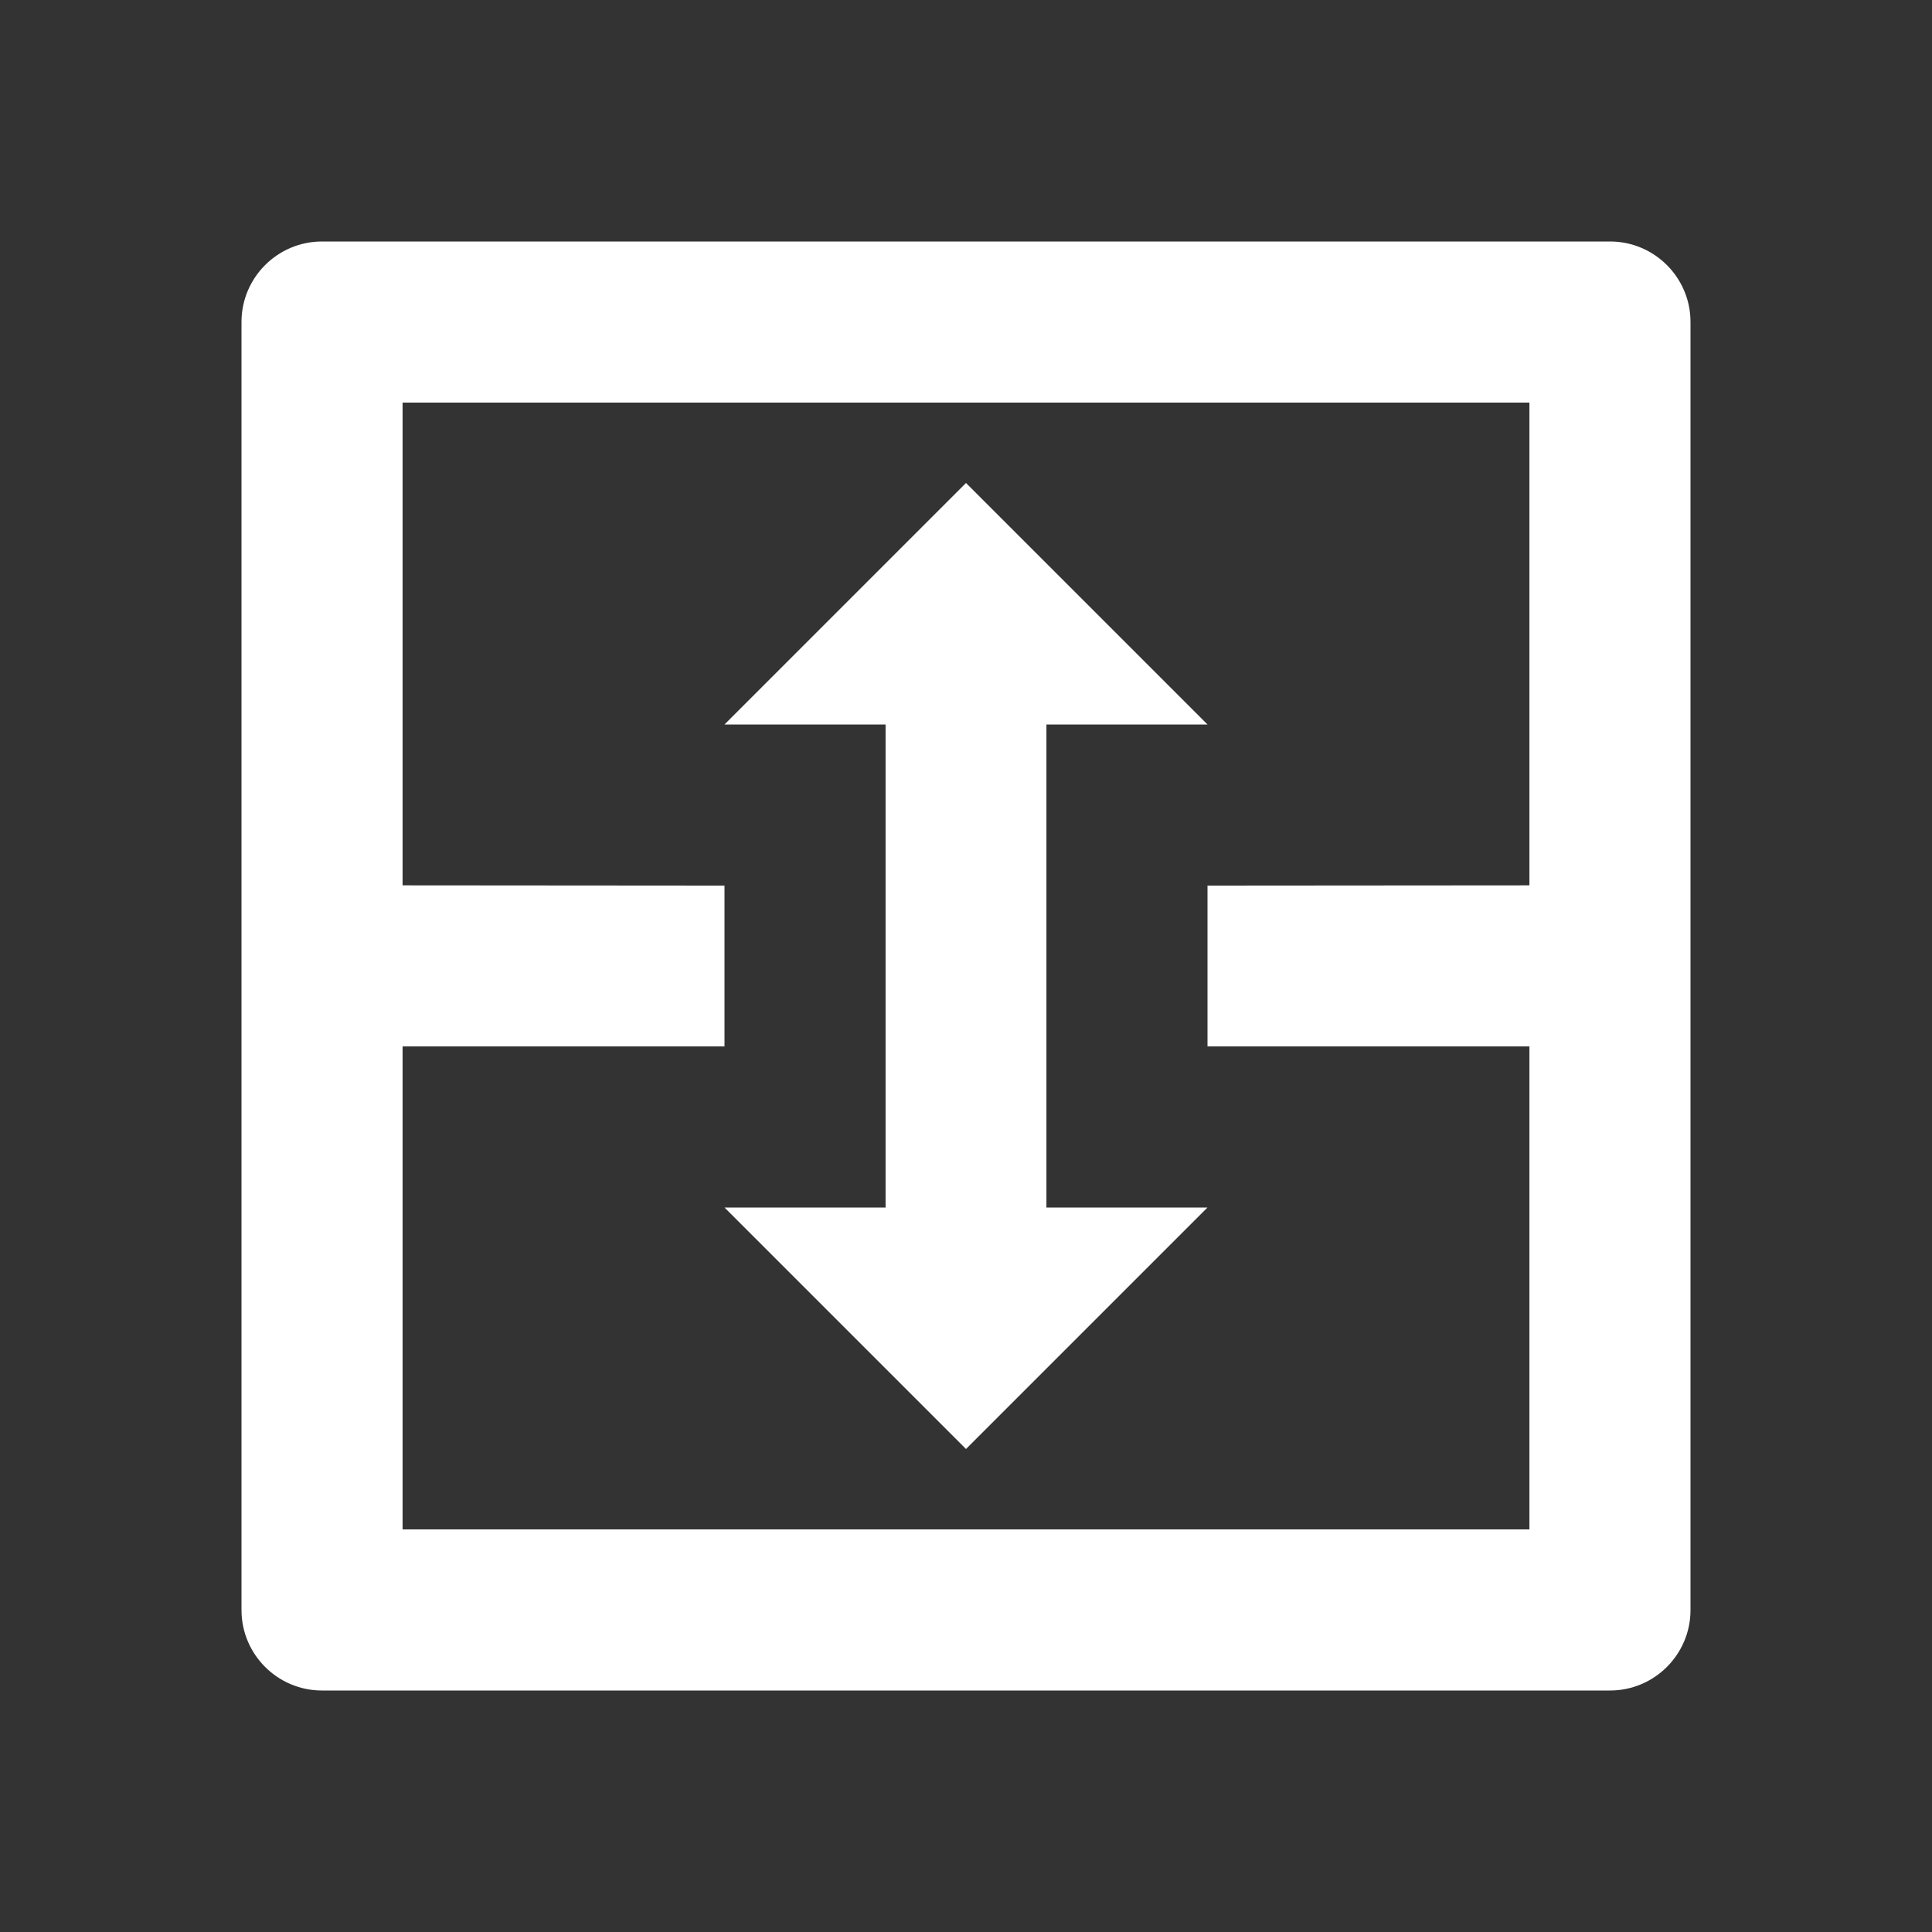 <?xml version="1.0" encoding="UTF-8"?>
<svg xmlns="http://www.w3.org/2000/svg" xmlns:xlink="http://www.w3.org/1999/xlink" width="32" height="32" viewBox="0 0 32 32" version="1.1">
<rect x="0" y="0" width="32" height="32" fill="#333333" stroke="none"/>
<g id="surface1">
<path style=" stroke:none;fill-rule:nonzero;fill:rgb(100%,100%,100%);fill-opacity:1;" d="M 26.668 4 C 27.402 4 28 4.598 28 5.332 L 28 26.668 C 28 27.402 27.402 28 26.668 28 L 5.332 28 C 4.598 28 4 27.402 4 26.668 L 4 5.332 C 4 4.598 4.598 4 5.332 4 Z M 25.332 6.668 L 6.668 6.668 L 6.668 14.664 L 12 14.668 L 12 17.332 L 6.668 17.332 L 6.668 25.332 L 25.332 25.332 L 25.332 17.332 L 20 17.332 L 20 14.668 L 25.332 14.664 Z M 16 8 L 20 12 L 17.332 12 L 17.332 20 L 20 20 L 16 24 L 12 20 L 14.668 20 L 14.668 12 L 12 12 Z M 16 8 "/>
</g>
</svg>
